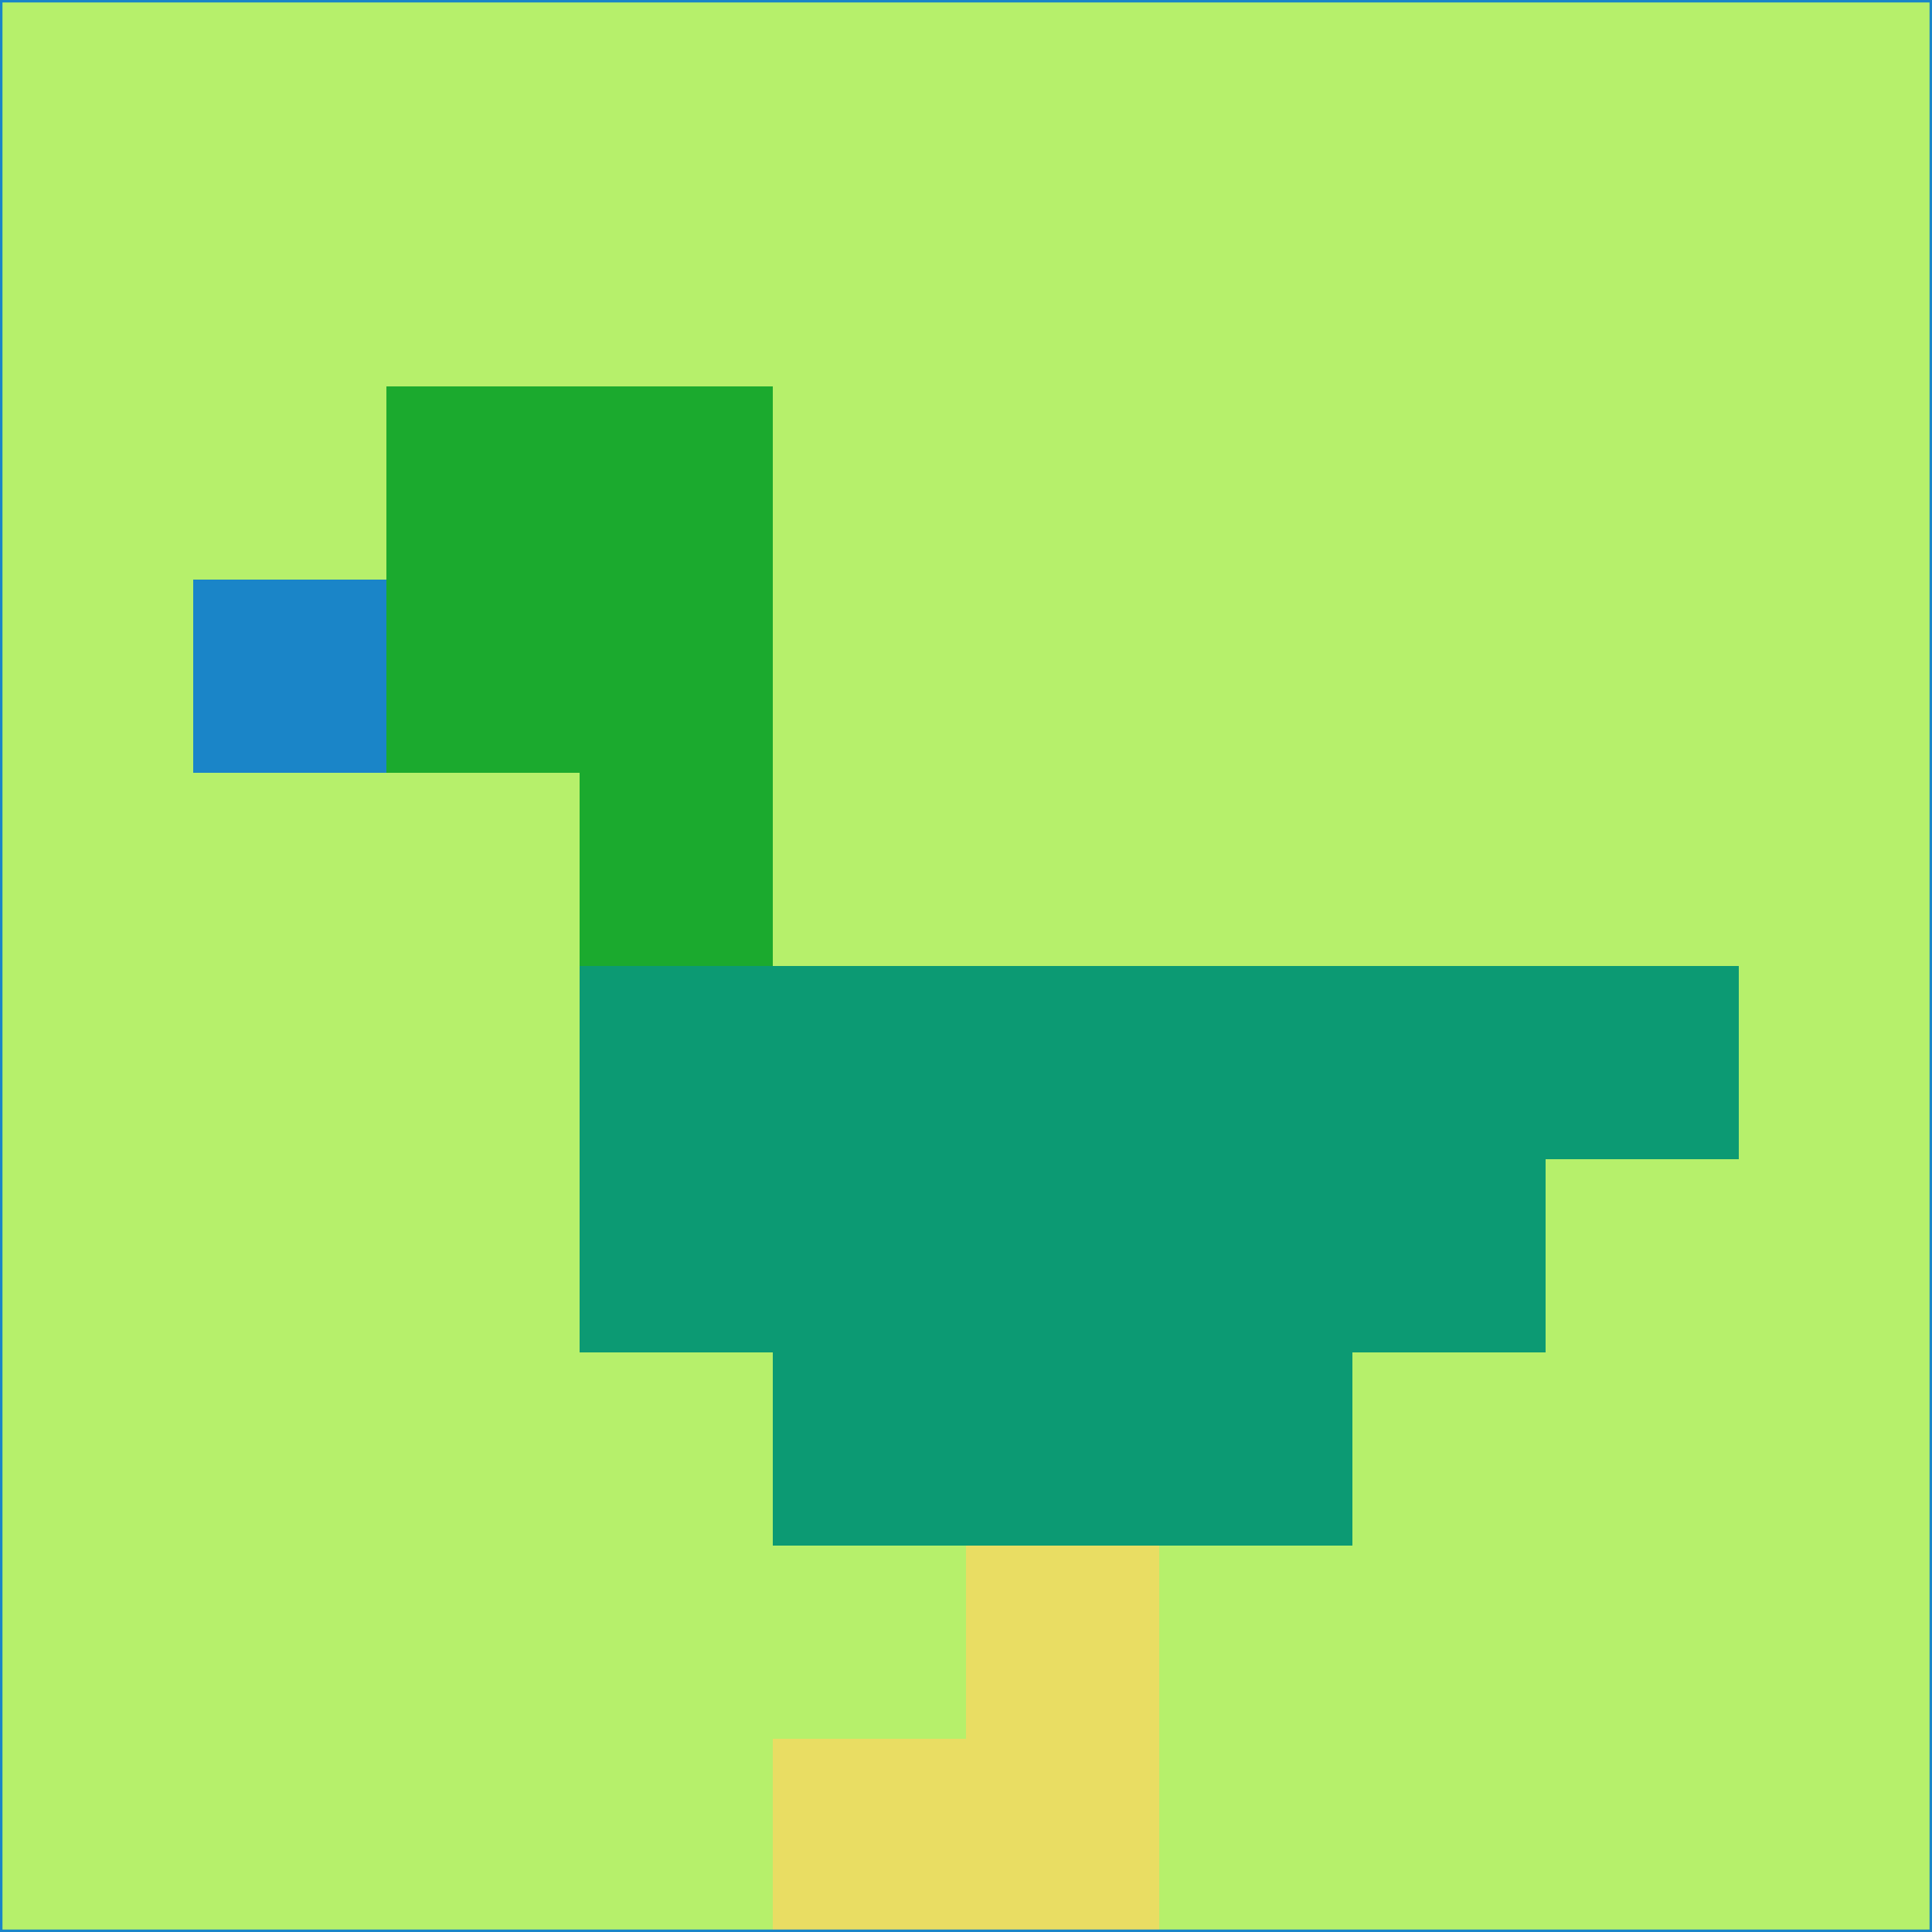 <svg xmlns="http://www.w3.org/2000/svg" version="1.1" width="785" height="785">
  <title>'goose-pfp-694263' by Dmitri Cherniak (Cyberpunk Edition)</title>
  <desc>
    seed=547624
    backgroundColor=#b6f06b
    padding=20
    innerPadding=0
    timeout=500
    dimension=1
    border=false
    Save=function(){return n.handleSave()}
    frame=12

    Rendered at 2024-09-15T22:37:00.631Z
    Generated in 1ms
    Modified for Cyberpunk theme with new color scheme
  </desc>
  <defs/>
  <rect width="100%" height="100%" fill="#b6f06b"/>
  <g>
    <g id="0-0">
      <rect x="0" y="0" height="785" width="785" fill="#b6f06b"/>
      <g>
        <!-- Neon blue -->
        <rect id="0-0-2-2-2-2" x="157" y="157" width="157" height="157" fill="#1baa2e"/>
        <rect id="0-0-3-2-1-4" x="235.5" y="157" width="78.5" height="314" fill="#1baa2e"/>
        <!-- Electric purple -->
        <rect id="0-0-4-5-5-1" x="314" y="392.5" width="392.5" height="78.5" fill="#0c9a73"/>
        <rect id="0-0-3-5-5-2" x="235.5" y="392.5" width="392.5" height="157" fill="#0c9a73"/>
        <rect id="0-0-4-5-3-3" x="314" y="392.5" width="235.5" height="235.5" fill="#0c9a73"/>
        <!-- Neon pink -->
        <rect id="0-0-1-3-1-1" x="78.5" y="235.5" width="78.5" height="78.5" fill="#1a85c8"/>
        <!-- Cyber yellow -->
        <rect id="0-0-5-8-1-2" x="392.5" y="628" width="78.5" height="157" fill="#e9dd63"/>
        <rect id="0-0-4-9-2-1" x="314" y="706.5" width="157" height="78.5" fill="#e9dd63"/>
      </g>
      <rect x="0" y="0" stroke="#1a85c8" stroke-width="2" height="785" width="785" fill="none"/>
    </g>
  </g>
  <script xmlns=""/>
</svg>